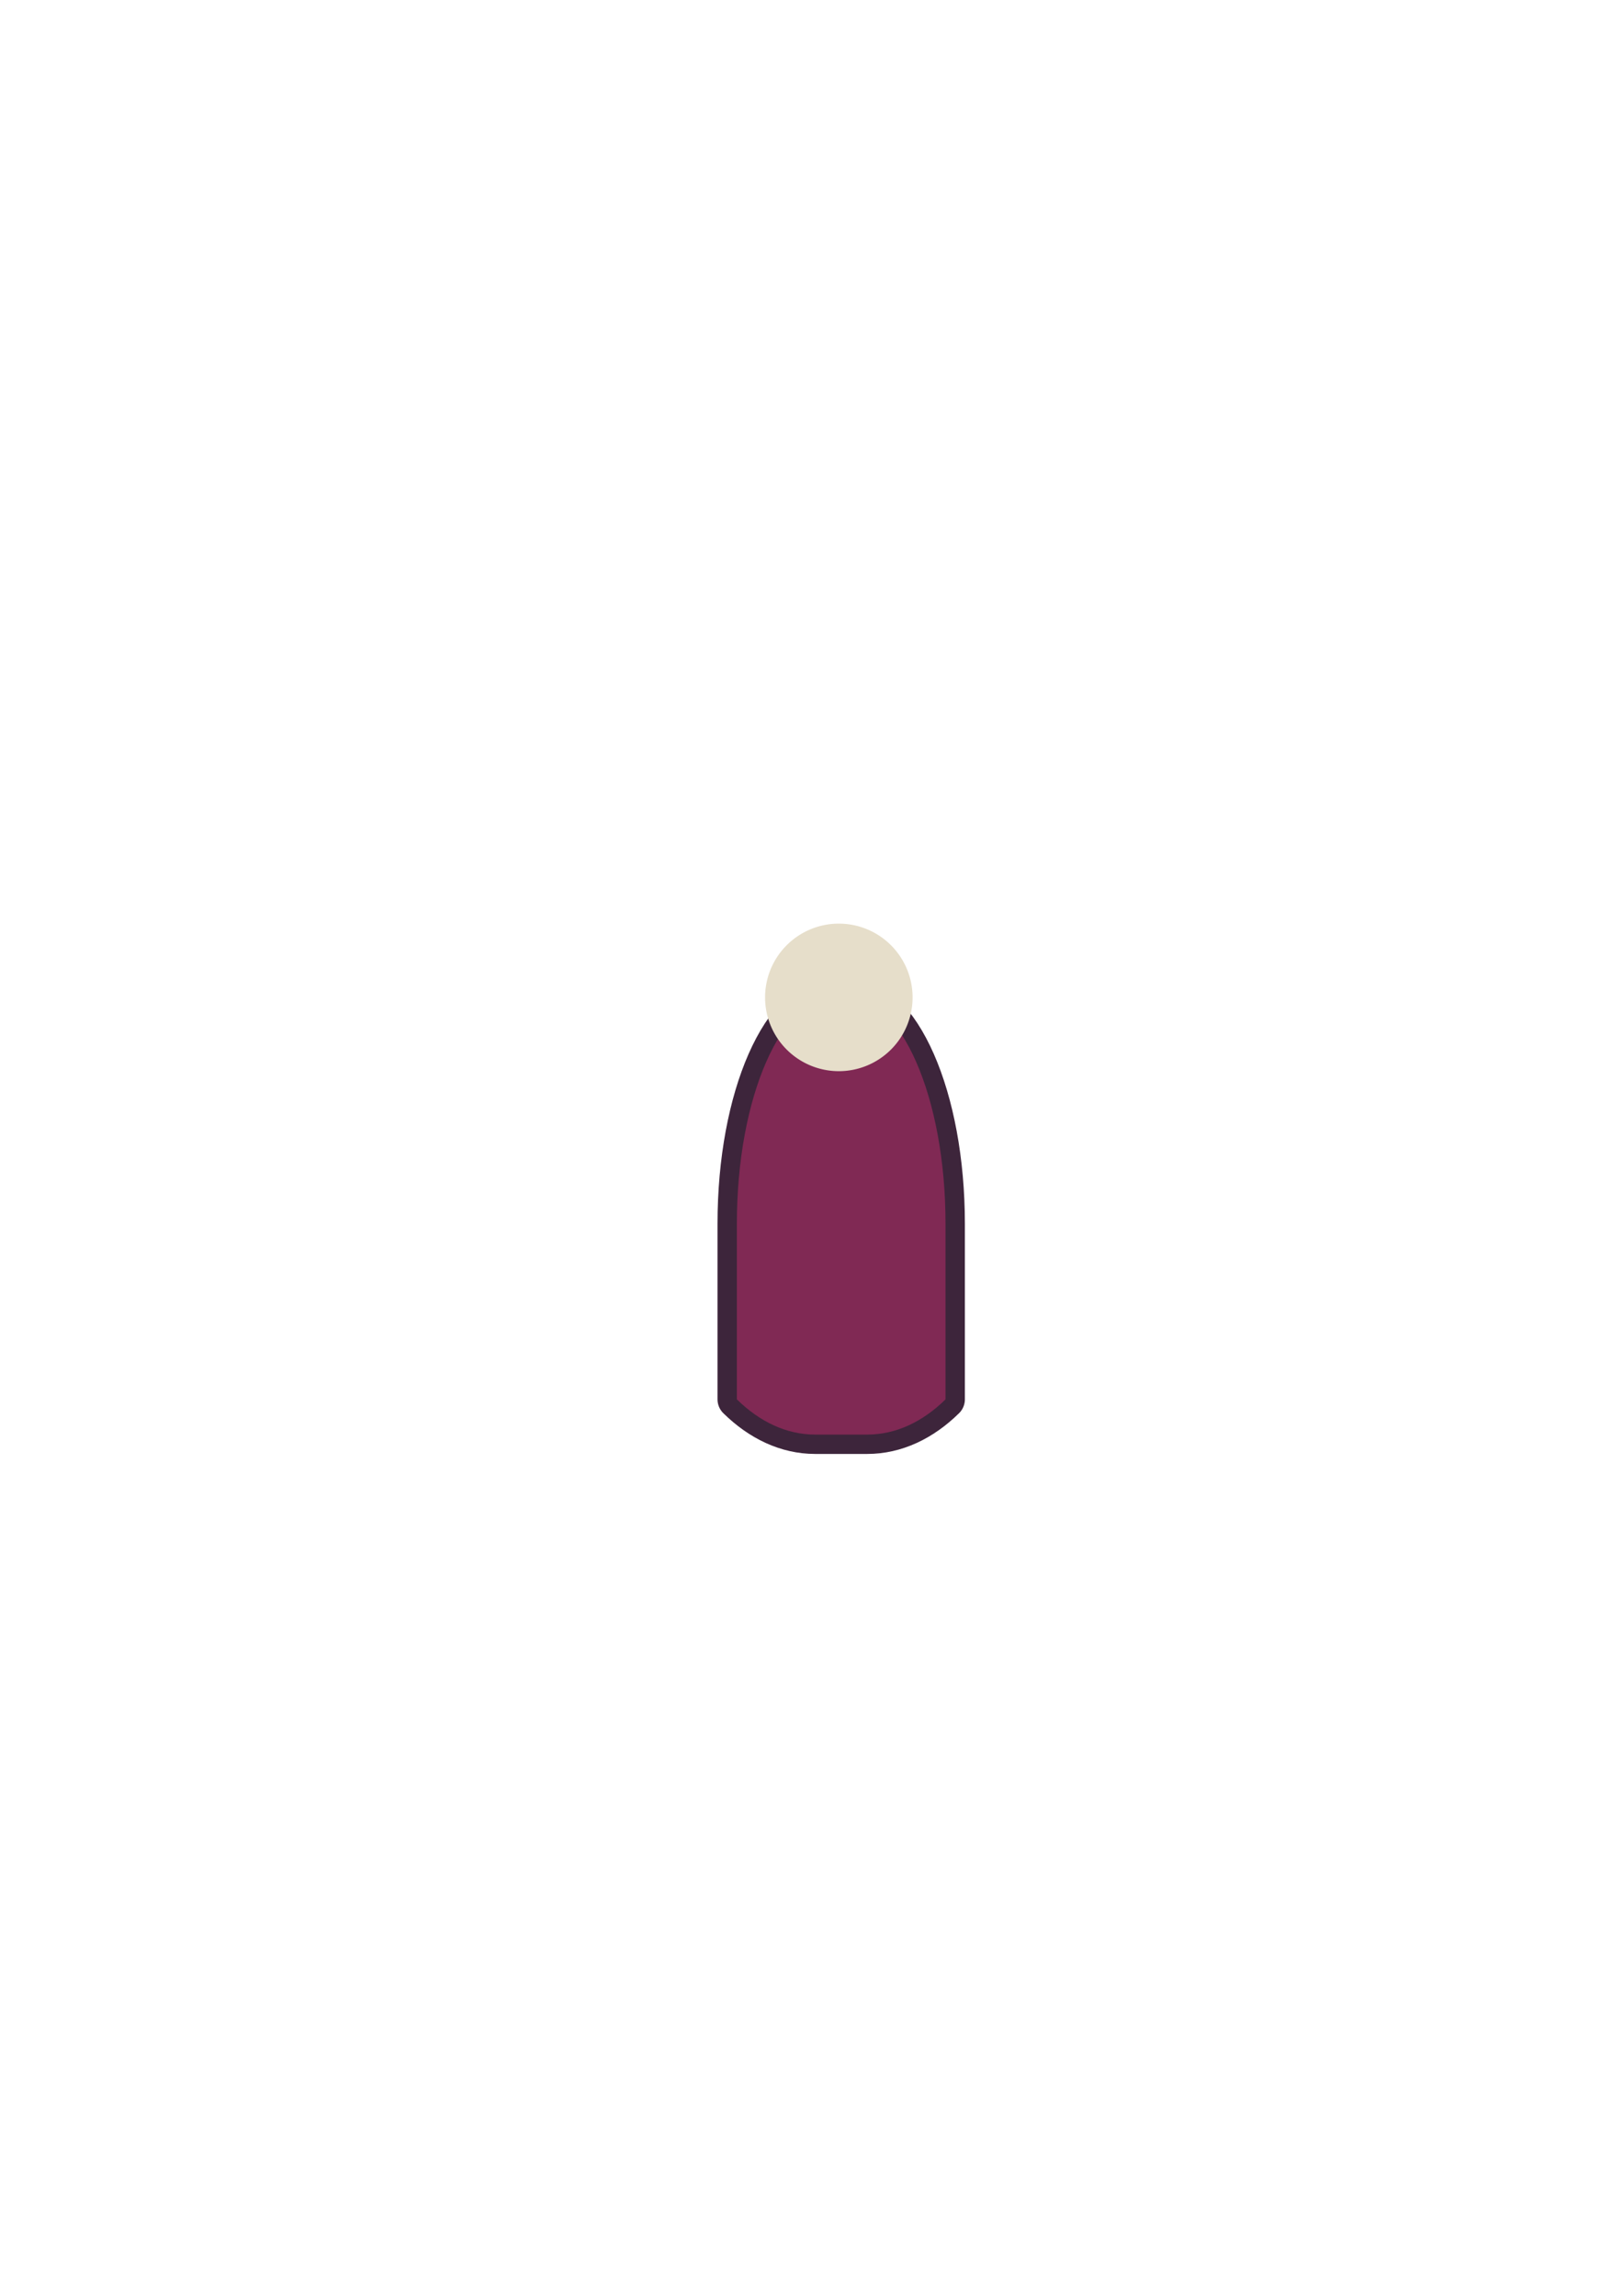 <svg width="210mm" height="297mm" version="1.1" viewBox="0 0 210 297" xmlns="http://www.w3.org/2000/svg" xmlns:osb="http://www.openswatchbook.org/uri/2009/osb" xmlns:xlink="http://www.w3.org/1999/xlink"><defs><linearGradient id="a" x1="41.519" x2="73.474" y1="163.79" y2="163.79" gradientUnits="userSpaceOnUse" xlink:href="#b"/><linearGradient id="b" osb:paint="solid"><stop stop-color="#3d253b" offset="0"/></linearGradient><linearGradient id="c" x1="166.37" x2="268.25" y1="636.05" y2="636.05" gradientUnits="userSpaceOnUse"><stop stop-color="#802954" offset="0"/></linearGradient><linearGradient id="d" x1="126.35" x2="145.22" y1="136.04" y2="136.04" gradientTransform="matrix(1.011 0 0 1.011 -80.028 2.879)" gradientUnits="userSpaceOnUse"><stop stop-color="#e6deca" offset="0"/></linearGradient></defs><g transform="translate(51.256 -11.41)" fill="none" stroke="url(#a)" stroke-linecap="round" stroke-linejoin="round" style="paint-order:normal"><path transform="scale(.265)" d="m215.52 528.72c-27.23 0-49.152 49.822-49.152 111.71v85.762c11.084 10.9 24.18 17.193 38.24 17.193h25.398c14.06 0 27.156-6.293 38.24-17.193v-85.762c0-61.887-21.922-111.71-49.152-111.71z" stroke-width="18.898" style="paint-order:normal"/><path d="m66.823 140.44a9.543 9.543 0 0 1-9.543 9.543 9.543 9.543 0 0 1-9.543-9.543 9.543 9.543 0 0 1 9.543-9.543 9.543 9.543 0 0 1 9.543 9.543" stroke-width="5" style="paint-order:normal"/></g><g transform="translate(51.256 -11.41)" style="paint-order:markers stroke fill"><path transform="scale(.265)" d="m215.52 528.72c-27.23 0-49.152 49.822-49.152 111.71v85.762c11.084 10.9 24.18 17.193 38.24 17.193h25.398c14.06 0 27.156-6.293 38.24-17.193v-85.762c0-61.887-21.922-111.71-49.152-111.71z" fill="url(#c)" style="paint-order:markers stroke fill"/><path d="m66.823 140.44a9.543 9.543 0 0 1-9.543 9.543 9.543 9.543 0 0 1-9.543-9.543 9.543 9.543 0 0 1 9.543-9.543 9.543 9.543 0 0 1 9.543 9.543" fill="url(#d)" style="paint-order:markers stroke fill"/></g></svg>
